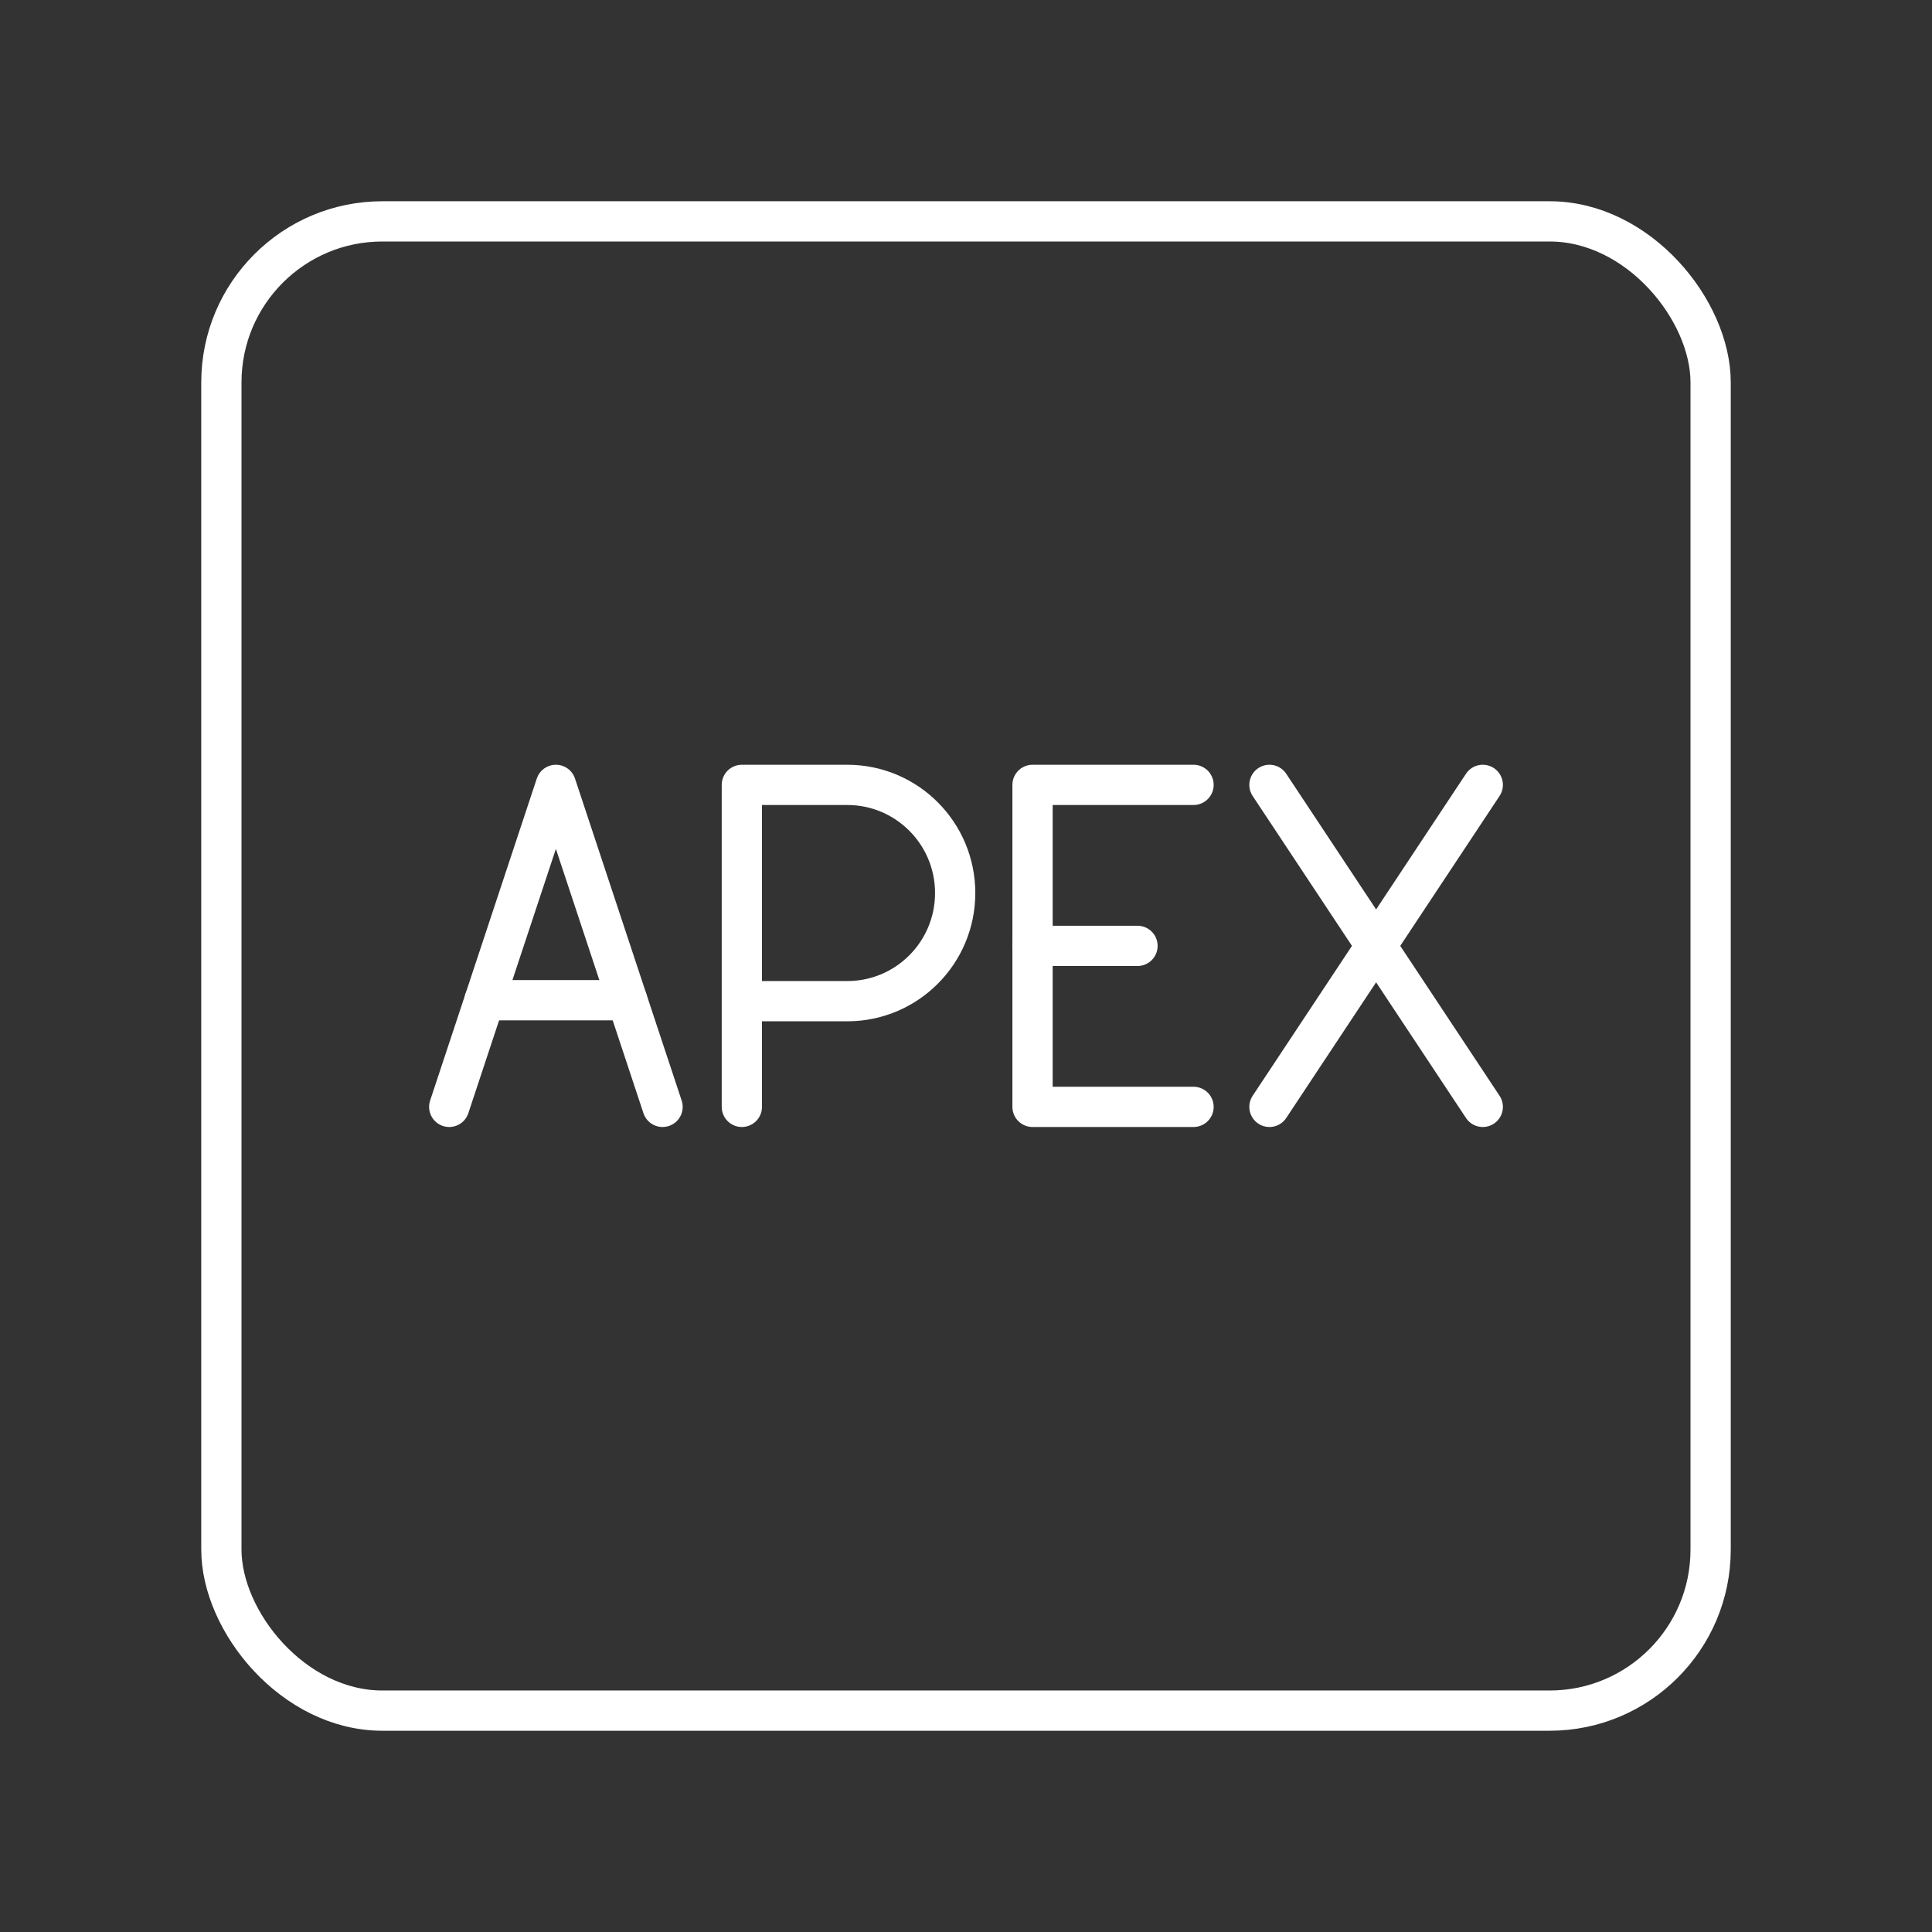 <?xml version="1.0" encoding="UTF-8"?><svg id="a" xmlns="http://www.w3.org/2000/svg" viewBox="0 0 48 48"><rect x="0" y="0" width="48" height="48" fill="#333333" stroke="none"/><defs><style>.b{fill:none;stroke:#fff;stroke-linecap:round;stroke-linejoin:round;}</style></defs><line class="b" x1="31.539" y1="19.5" x2="36.839" y2="27.5"/><line class="b" x1="36.839" y1="19.5" x2="31.539" y2="27.5"/><path class="b" d="M18.431,27.5v-8h2.619c1.481,0,2.681,1.203,2.681,2.687s-1.2,2.687-2.681,2.687h-2.619"/><line class="b" x1="25.653" y1="23.5" x2="28.261" y2="23.5"/><polyline class="b" points="29.653 27.5 25.653 27.5 25.653 19.5 29.653 19.5"/><line class="b" x1="15.583" y1="24.85" x2="12.039" y2="24.85"/><polyline class="b" points="11.161 27.5 13.811 19.5 16.461 27.5"/><rect class="b" x="5.5" y="5.5" width="37" height="37" rx="4" ry="4"/></svg>